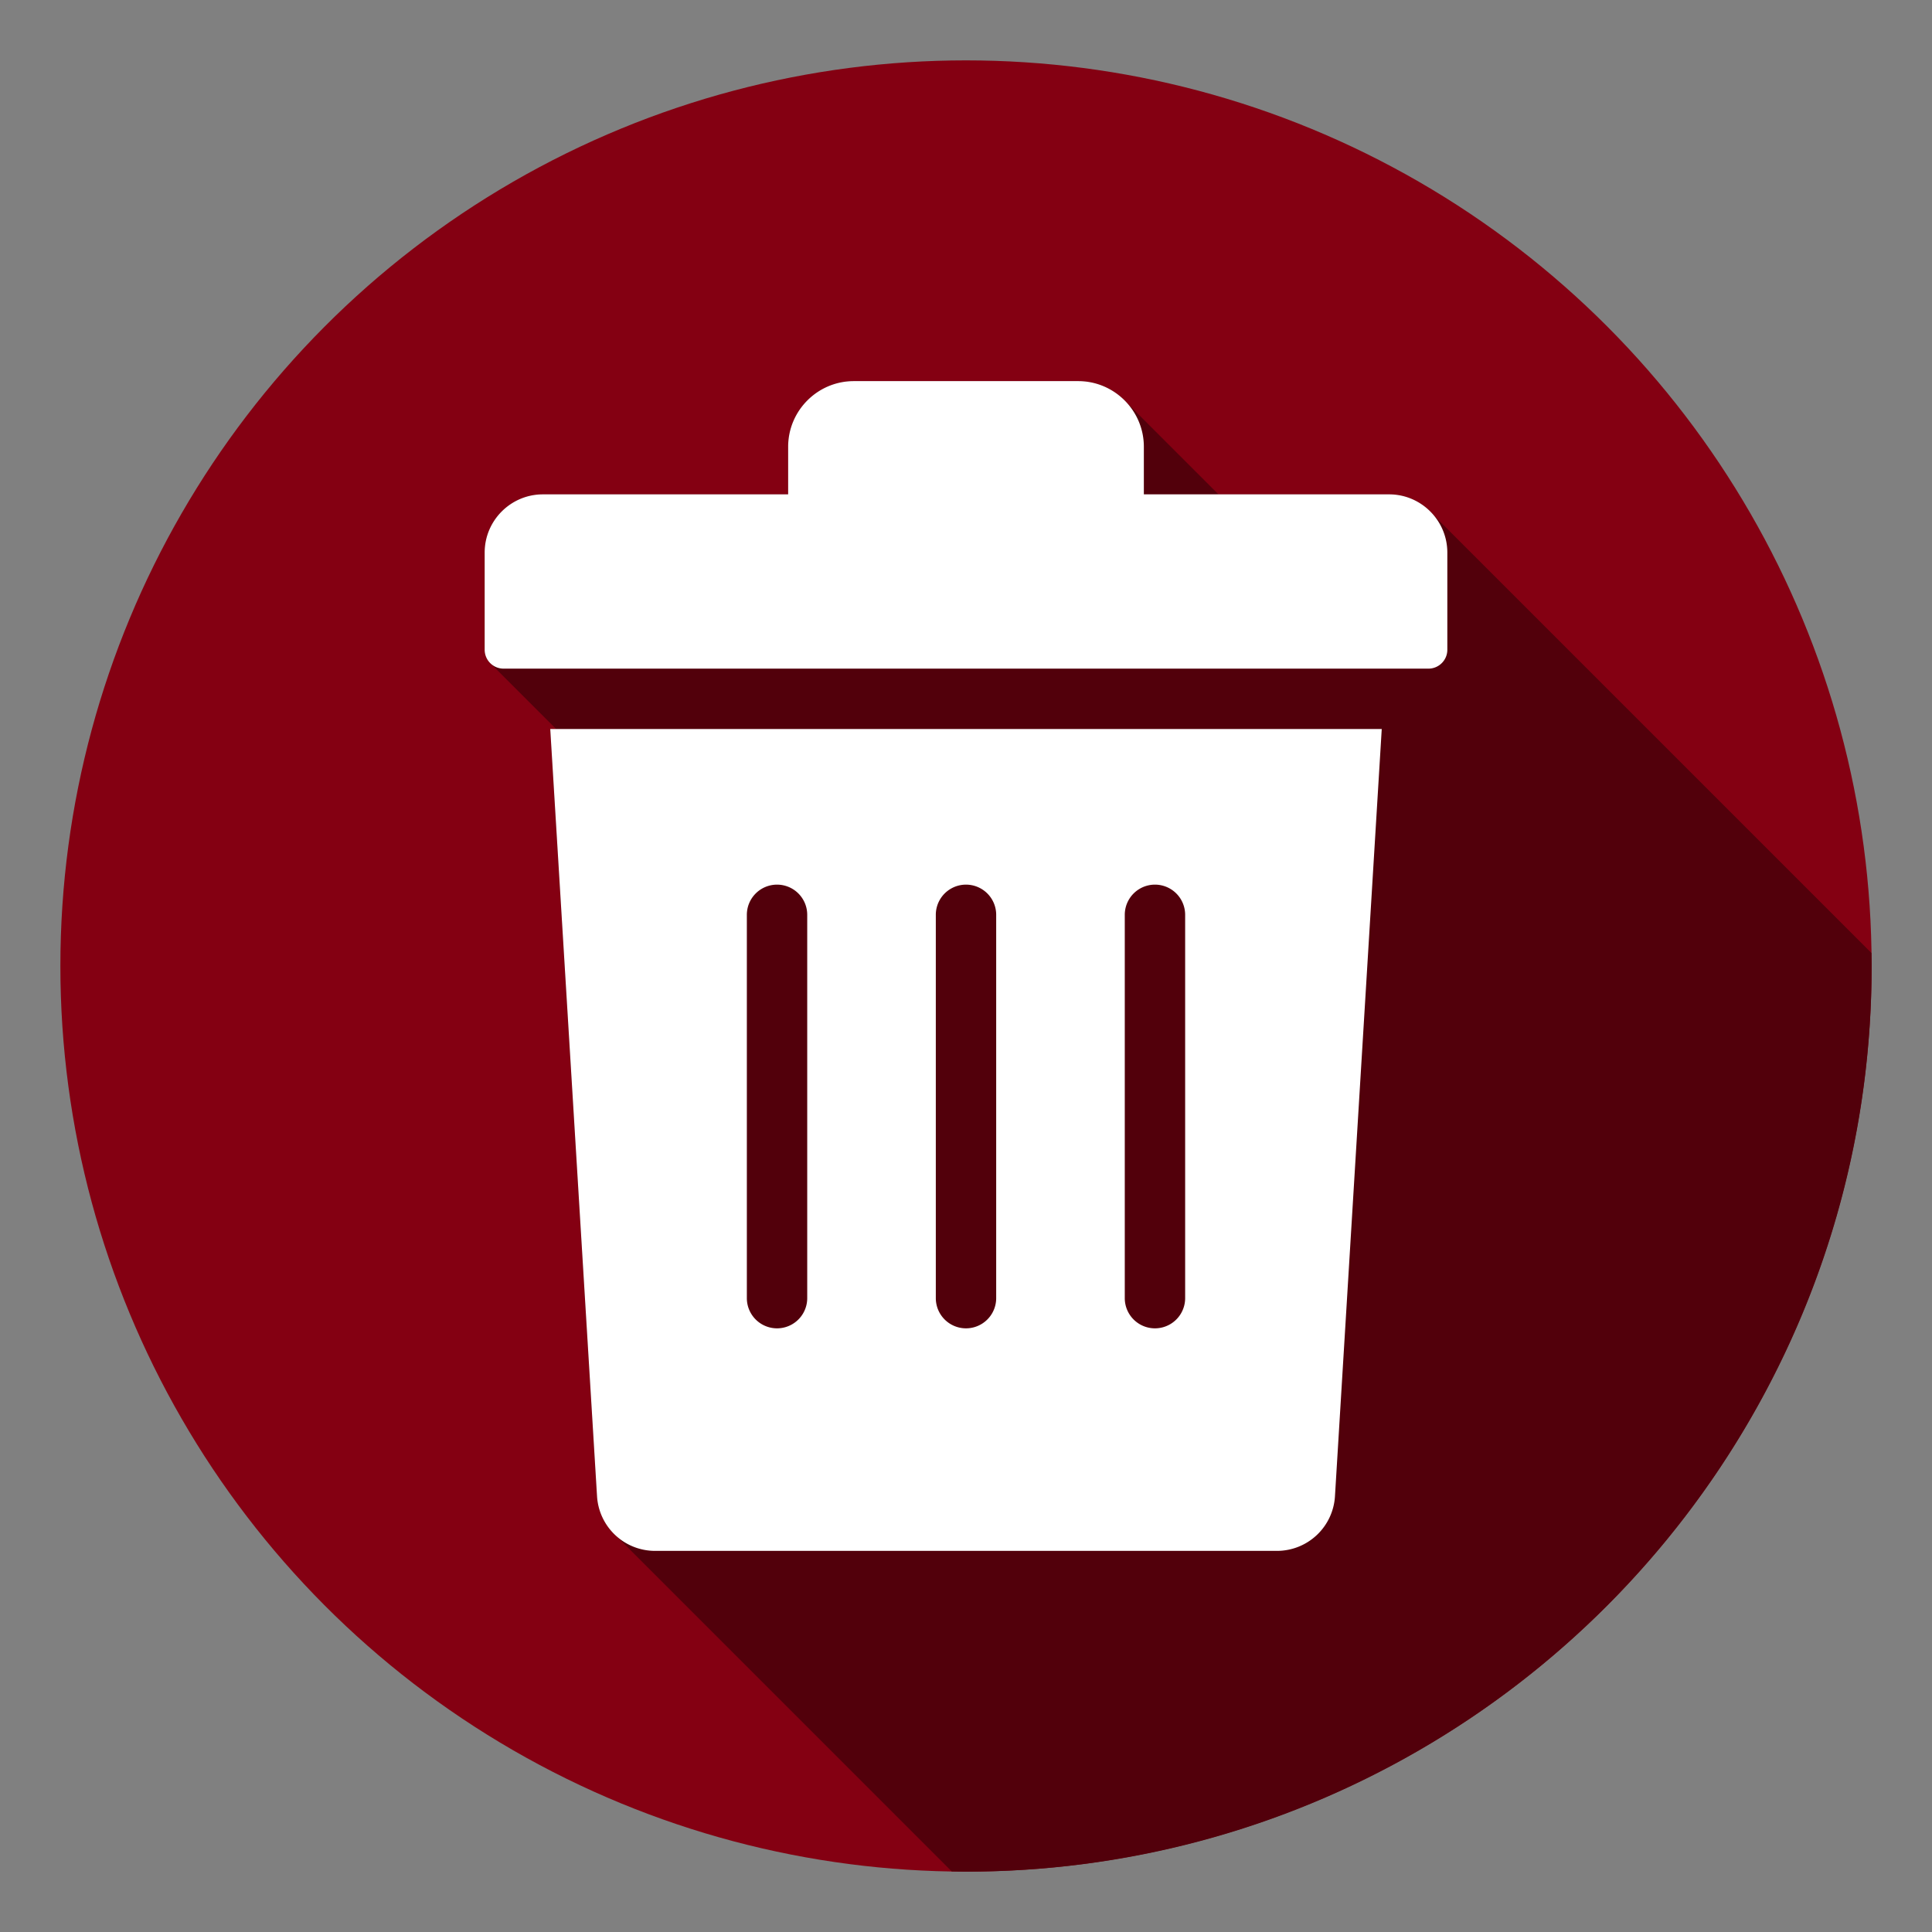 <svg xmlns="http://www.w3.org/2000/svg" version="1.1" xmlns:xlink="http://www.w3.org/1999/xlink" width="512" height="512" x="0" y="0" viewBox="0 0 512 512" style="enable-background:new 0 0 512 512" xml:space="preserve" class=""><rect x="0" y="0" width="512" height="512" fill="#808080" stroke="none"/><g><g fill-rule="evenodd" clip-rule="evenodd"><circle cx="256" cy="256" r="240" fill="#840012" opacity="1" data-original="#ff5a54" class=""></circle><path fill="#52000b" d="M495.956 252.561c.016 1.146.044 2.289.044 3.439 0 132.548-107.452 240-240 240-1.259 0-2.511-.028-3.766-.048l-88.663-88.664a15.389 15.389 0 0 1-5.352-10.777l-12.397-203.318h1.554l-17.467-17.467a4.984 4.984 0 0 1-1.467-3.533v-25.76c0-8.497 6.93-15.426 15.426-15.426h64.999v-12.613c0-9.582 7.815-17.396 17.396-17.396h59.474c5.09 0 9.682 2.205 12.868 5.71l24.299 24.299h45.228c4.779 0 9.063 2.193 11.896 5.624z" opacity="1" data-original="#db3a3c" class=""></path><path fill="#ffffff" d="M205.923 234.437a8 8 0 0 1 8 8v101.585a8 8 0 0 1-16 0V242.437a8 8 0 0 1 8-8zm42.077 8a8 8 0 0 1 16 0v101.585a8 8 0 0 1-16 0zm50.077 0a8 8 0 0 1 16 0v101.585a8 8 0 0 1-16 0zm-152.255-49.243 12.397 203.318a15.409 15.409 0 0 0 15.397 14.487h164.767a15.408 15.408 0 0 0 15.397-14.487l12.397-203.318zm-1.954-62.185h64.999v-12.613c0-9.582 7.815-17.396 17.396-17.396h59.474c9.581 0 17.396 7.814 17.396 17.396v12.613h64.998c8.497 0 15.426 6.93 15.426 15.426v25.76c0 2.754-2.246 5-5 5H133.441a5.01 5.01 0 0 1-5-5v-25.76c0-8.497 6.931-15.426 15.427-15.426z" opacity="1" data-original="#ffffff" class=""></path></g></g></svg>